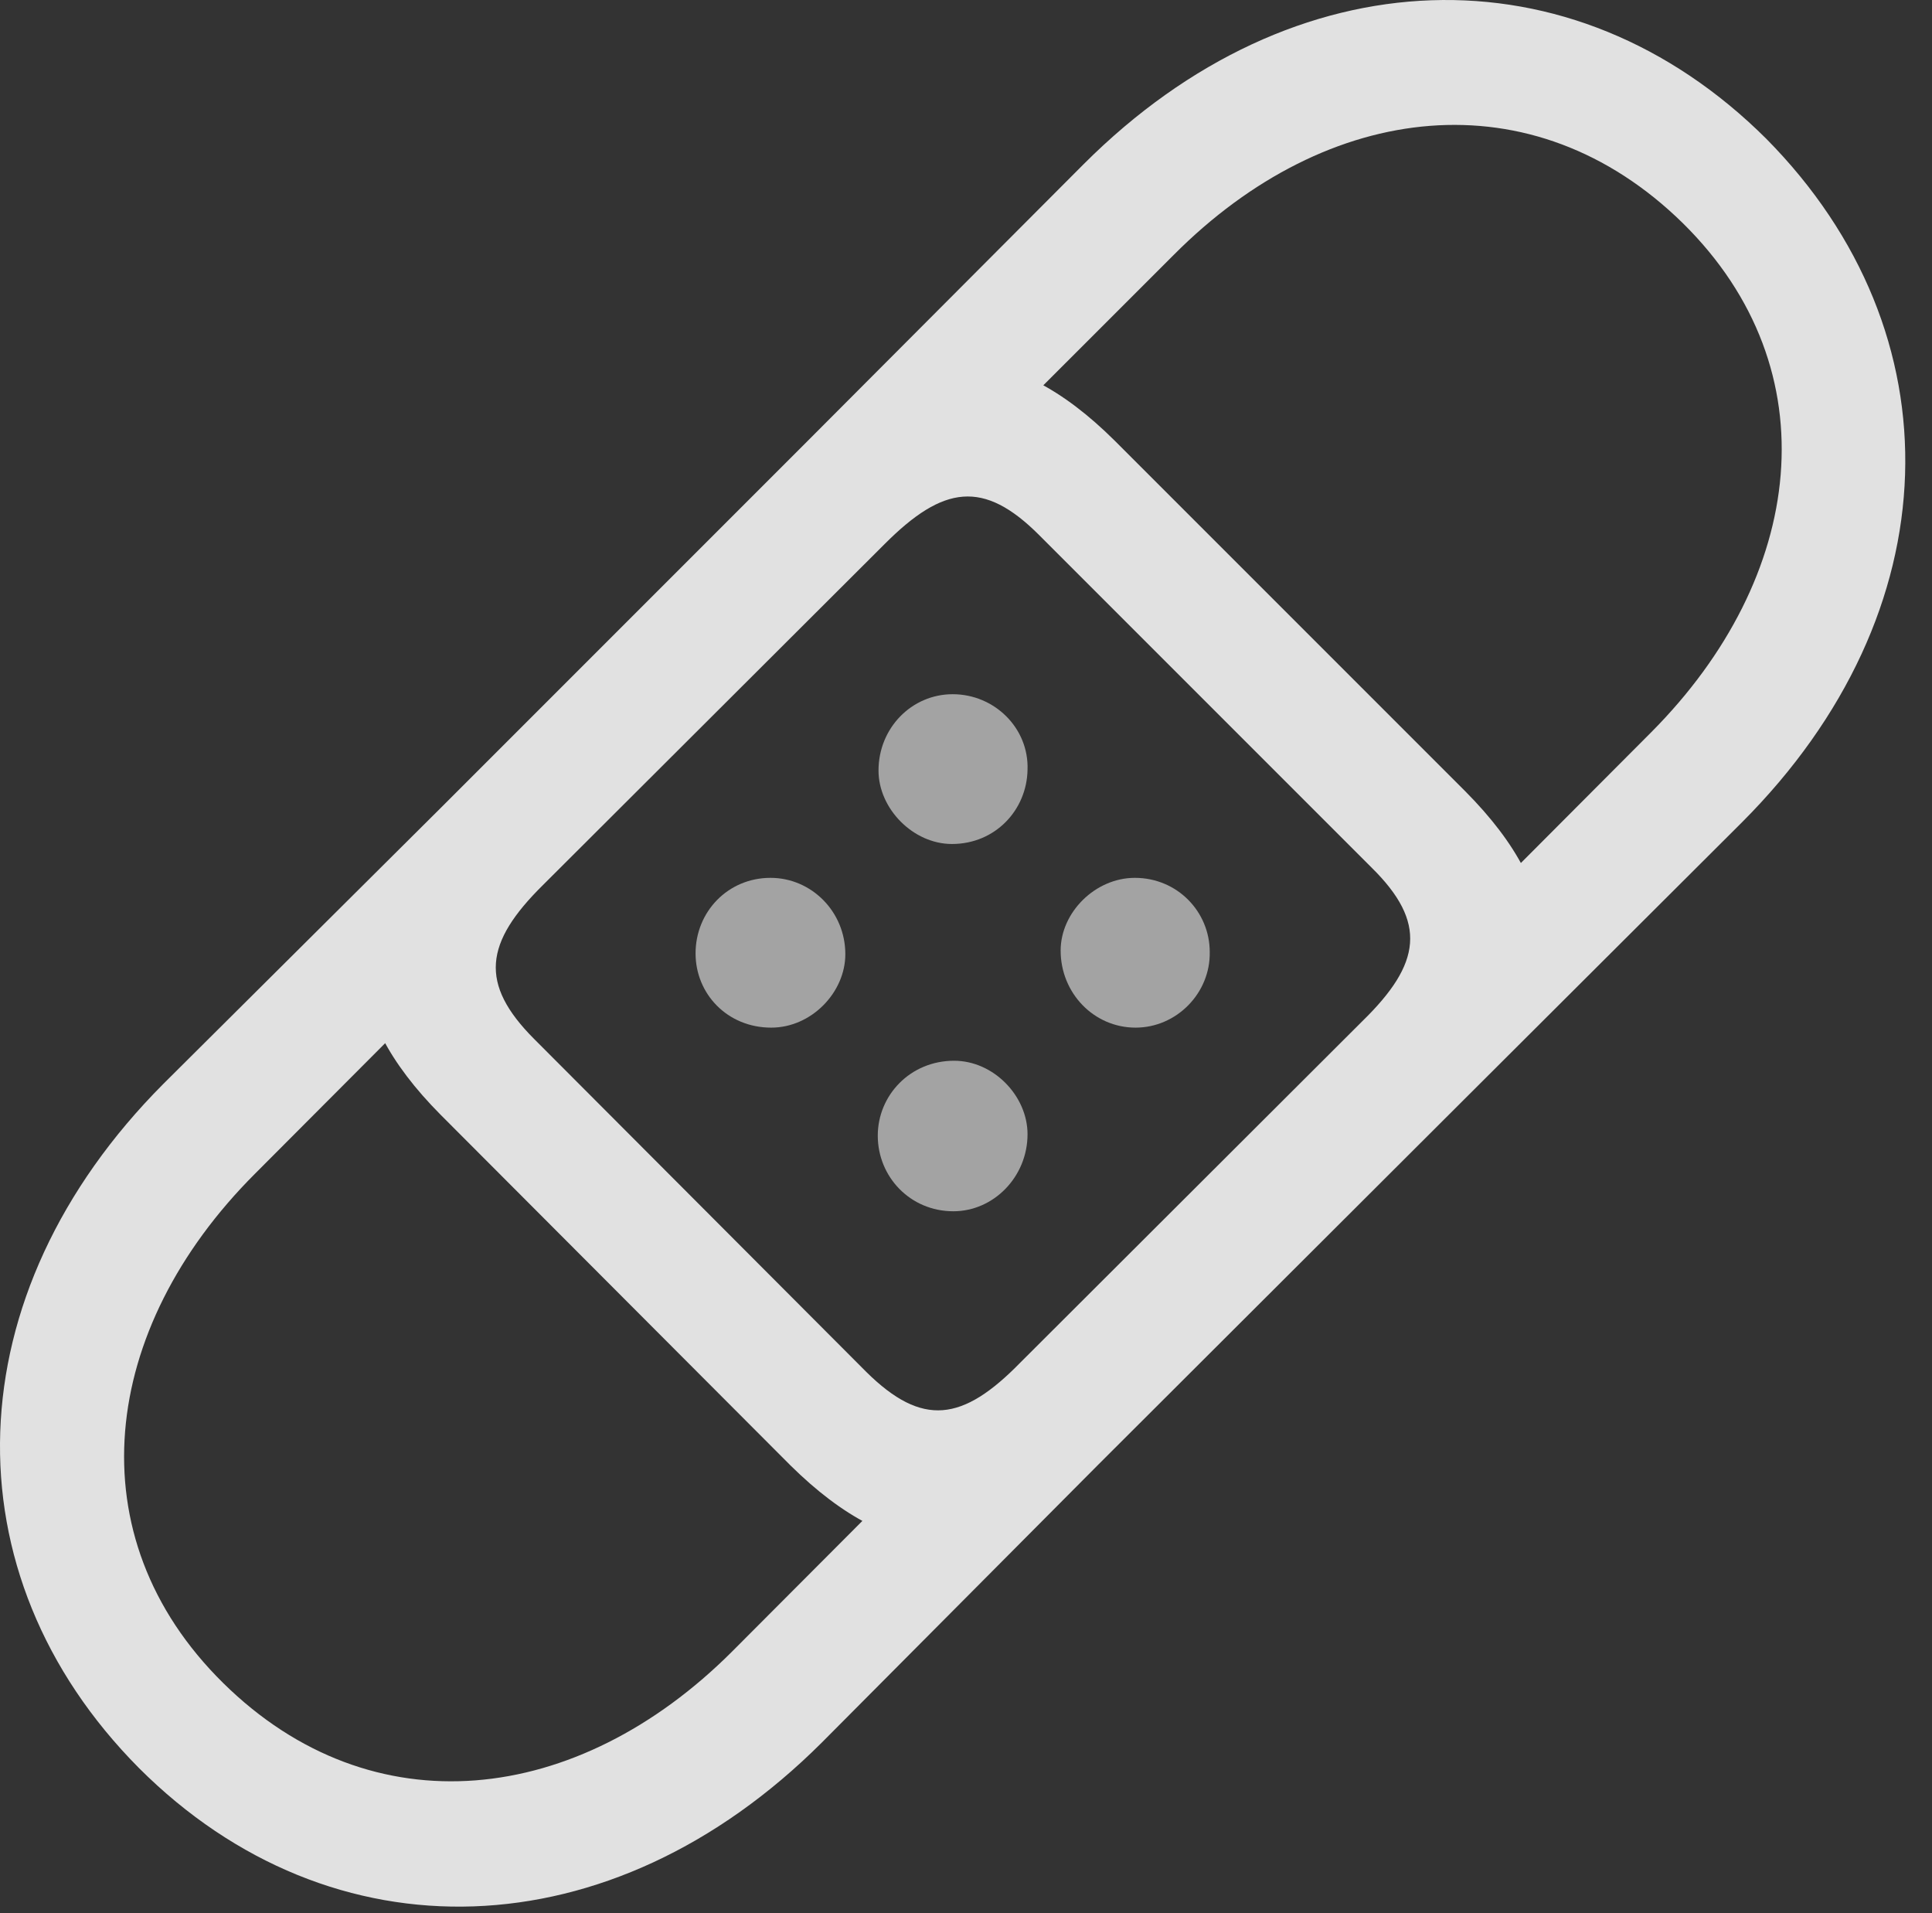 <?xml version="1.0" encoding="UTF-8"?>
<!--Generator: Apple Native CoreSVG 232.5-->
<!DOCTYPE svg
PUBLIC "-//W3C//DTD SVG 1.1//EN"
       "http://www.w3.org/Graphics/SVG/1.1/DTD/svg11.dtd">
<svg version="1.1" xmlns="http://www.w3.org/2000/svg" xmlns:xlink="http://www.w3.org/1999/xlink" width="26.201" height="25.944">
 <rect width="100%" height="100%" fill="#333333" stroke="none"/>
 <g>
  <rect height="25.944" opacity="0" width="26.201" x="0" y="0"/>
  <path d="M1.884 23.973C4.502 26.59 8.291 26.473 11.142 23.631L14.902 19.852L13.701 18.612L9.931 22.391C7.832 24.491 5.048 24.813 3.027 22.821C1.006 20.829 1.357 18.016 3.457 15.916L7.226 12.137L5.986 10.946L2.216 14.696C-0.625 17.547-0.733 21.337 1.884 23.973ZM23.955 1.883C21.328-0.734 17.549-0.626 14.697 2.225L10.937 5.995L12.138 7.235L15.918 3.456C18.008 1.356 20.791 1.034 22.822 3.026C24.843 5.018 24.482 7.831 22.392 9.93L18.623 13.71L19.853 14.911L23.623 11.151C26.474 8.299 26.562 4.52 23.955 1.883ZM19.873 10.731L15.117 5.975C13.711 4.579 12.383 4.54 10.937 5.995L5.986 10.946C4.541 12.381 4.58 13.71 5.976 15.116L10.722 19.872C12.138 21.268 13.466 21.307 14.902 19.852L19.853 14.911C21.308 13.456 21.269 12.137 19.873 10.731ZM14.091 7.254L18.603 11.766C19.355 12.508 19.277 13.065 18.476 13.846L13.838 18.475C13.056 19.276 12.509 19.354 11.748 18.602L7.246 14.09C6.494 13.338 6.572 12.782 7.363 12.001L12.002 7.372C12.793 6.581 13.339 6.502 14.091 7.254Z" fill="#ffffff" fill-opacity="0.85"/>
  <path d="M12.91 11.444C13.496 11.444 13.925 10.985 13.935 10.438C13.955 9.872 13.486 9.413 12.92 9.413C12.363 9.413 11.914 9.872 11.914 10.448C11.914 10.965 12.383 11.444 12.91 11.444ZM10.459 13.934C11.005 13.934 11.464 13.456 11.464 12.938C11.464 12.362 11.005 11.903 10.449 11.903C9.873 11.903 9.433 12.362 9.433 12.928C9.433 13.475 9.863 13.934 10.459 13.934ZM15.4 13.934C15.957 13.934 16.416 13.465 16.406 12.909C16.406 12.362 15.966 11.903 15.39 11.903C14.853 11.903 14.384 12.372 14.384 12.889C14.384 13.465 14.834 13.934 15.4 13.934ZM12.929 16.424C13.476 16.424 13.935 15.956 13.935 15.379C13.935 14.862 13.476 14.383 12.939 14.383C12.343 14.383 11.904 14.852 11.904 15.399C11.904 15.956 12.343 16.424 12.929 16.424Z" fill="#ffffff" fill-opacity="0.55"/>
 </g>
</svg>
